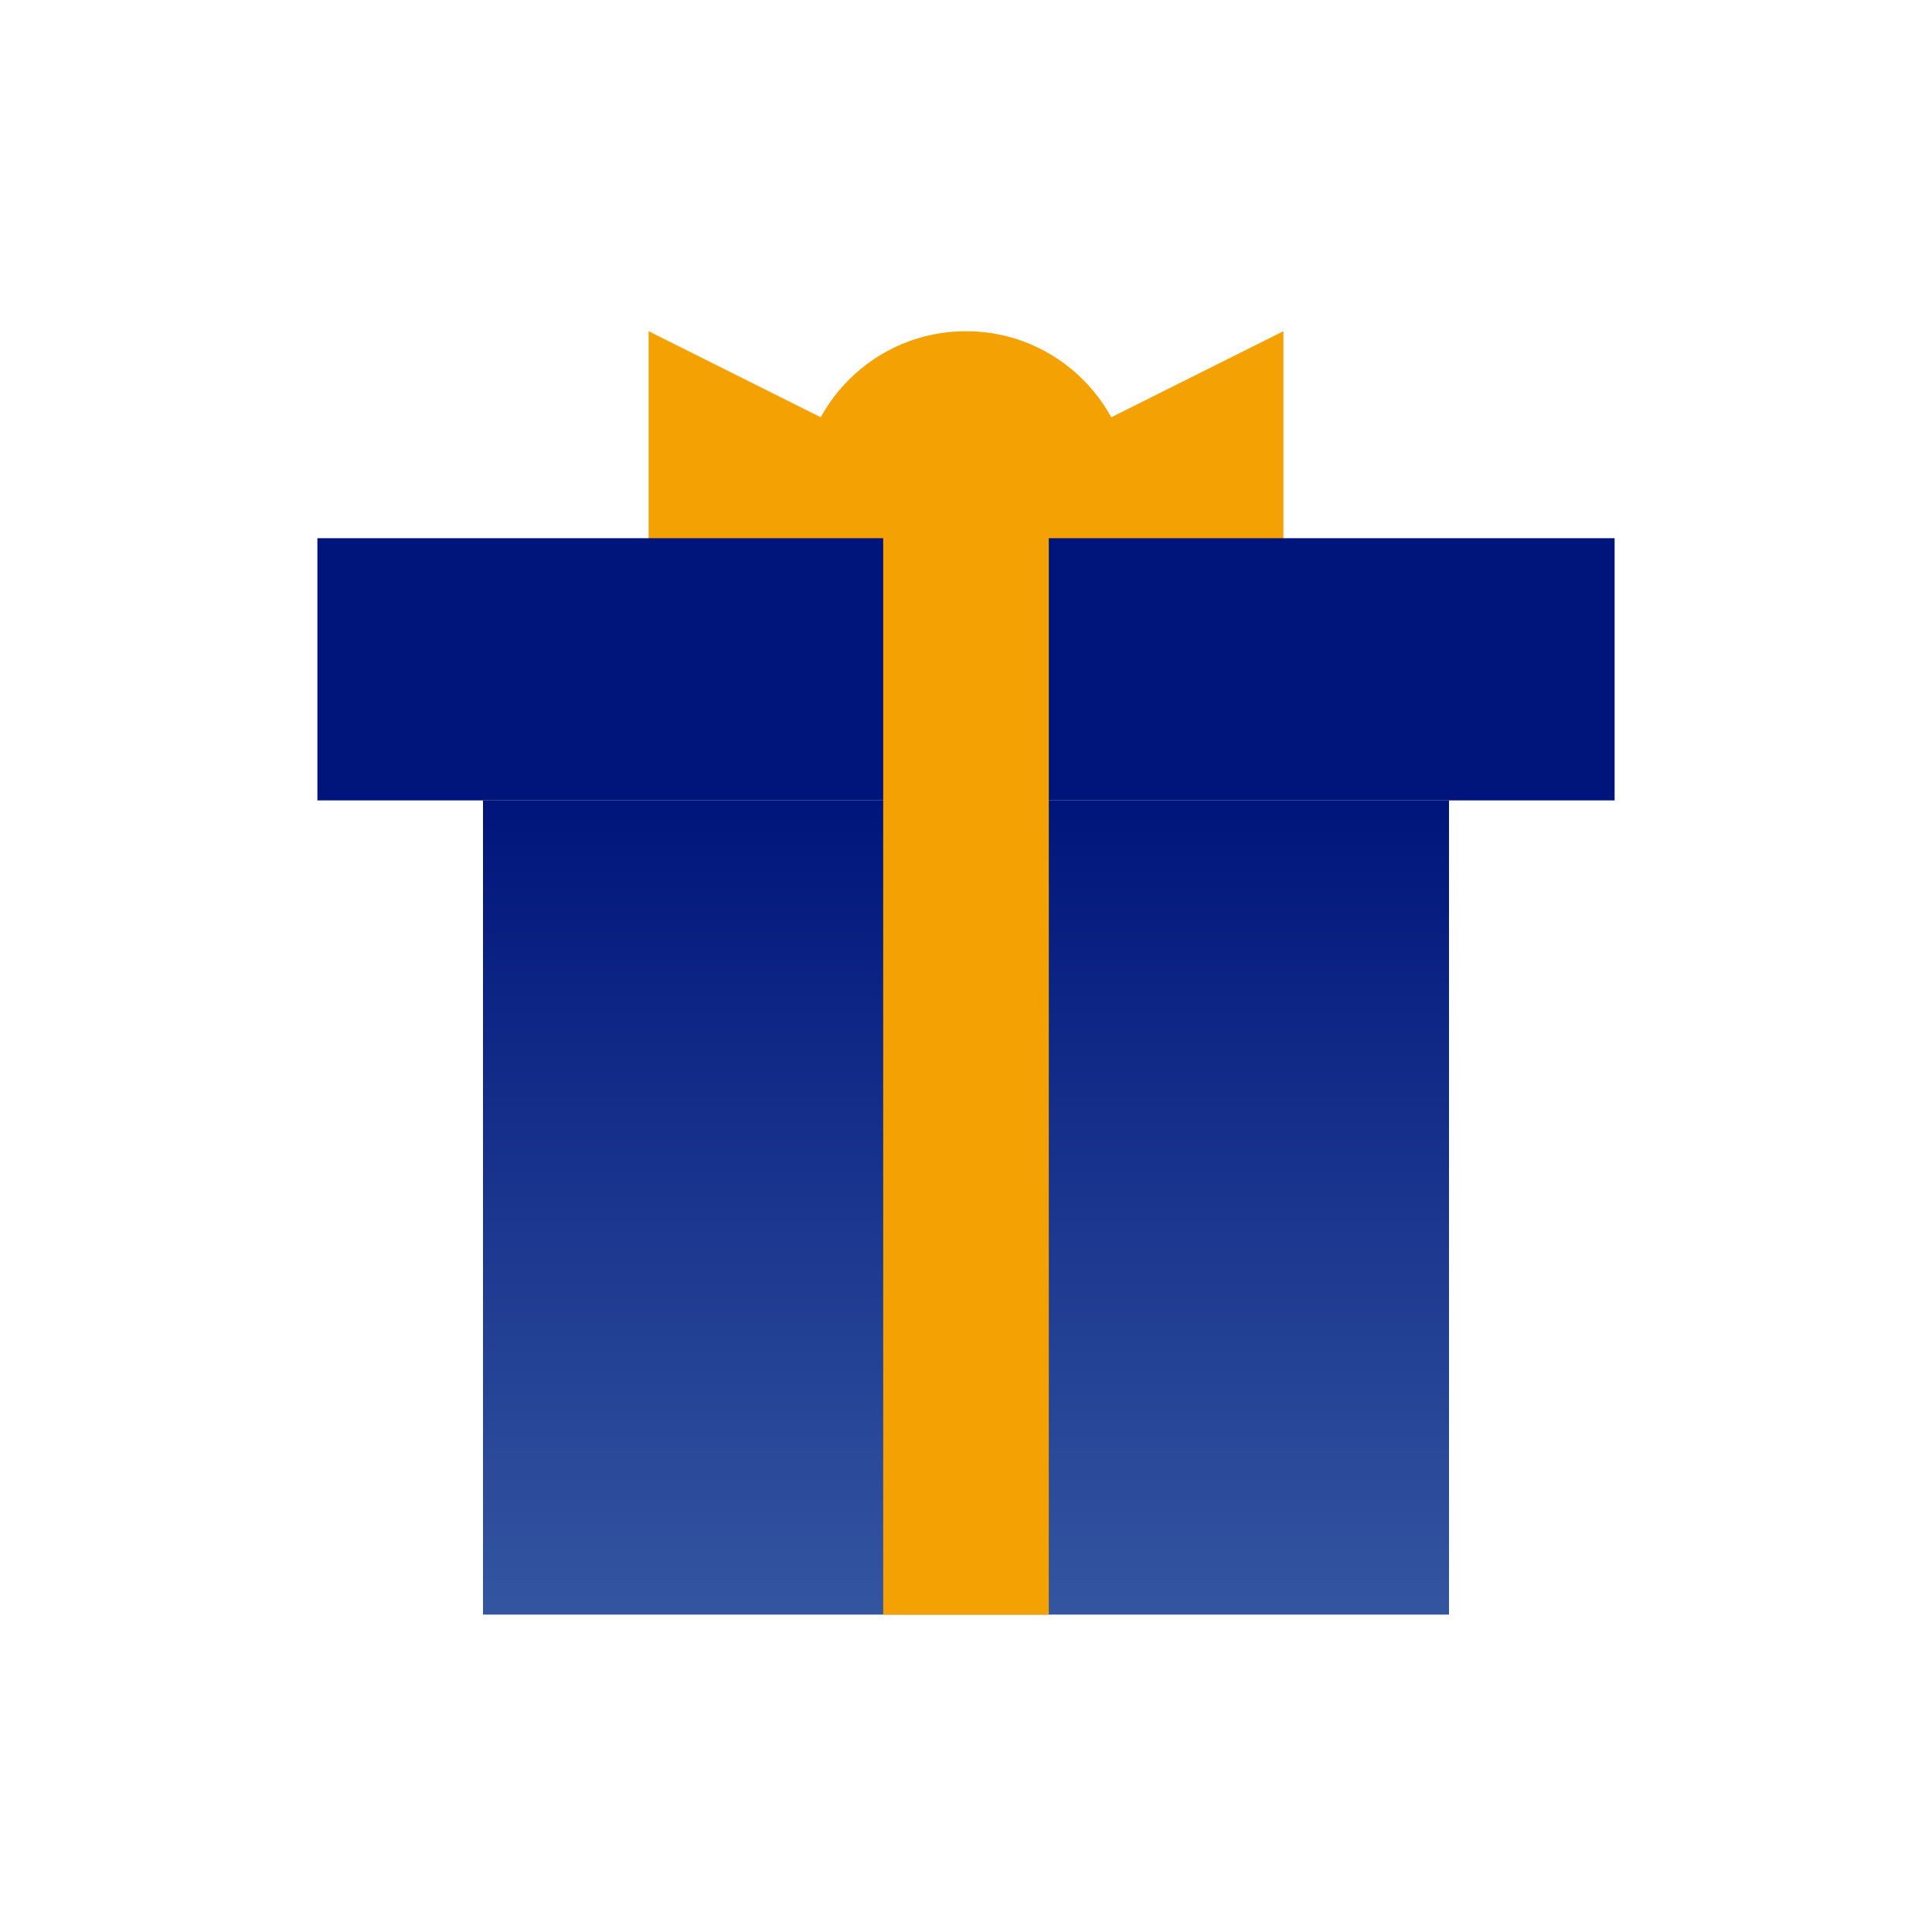 <svg width="140" height="140" viewBox="0 0 140 140" fill="none" xmlns="http://www.w3.org/2000/svg">
<path d="M70 24C63.373 24 58 29.373 58 36H82C82 29.373 76.627 24 70 24Z" fill="#F4A203"/>
<path d="M71 36L47 24V48L71 36Z" fill="#F4A203"/>
<path d="M69 36L93 48V24L69 36Z" fill="#F4A203"/>
<path d="M35 58H105V117H35V58Z" fill="url(#paint0_linear)"/>
<path d="M23 39H117V58H23V39Z" fill="#00157B"/>
<path d="M64 29H76V117H64V29Z" fill="#F4A203"/>
<defs>
<linearGradient id="paint0_linear" x1="70" y1="58" x2="70" y2="130" gradientUnits="userSpaceOnUse">
<stop stop-color="#00157B"/>
<stop offset="1" stop-color="#3F64A9"/>
</linearGradient>
</defs>
</svg>
